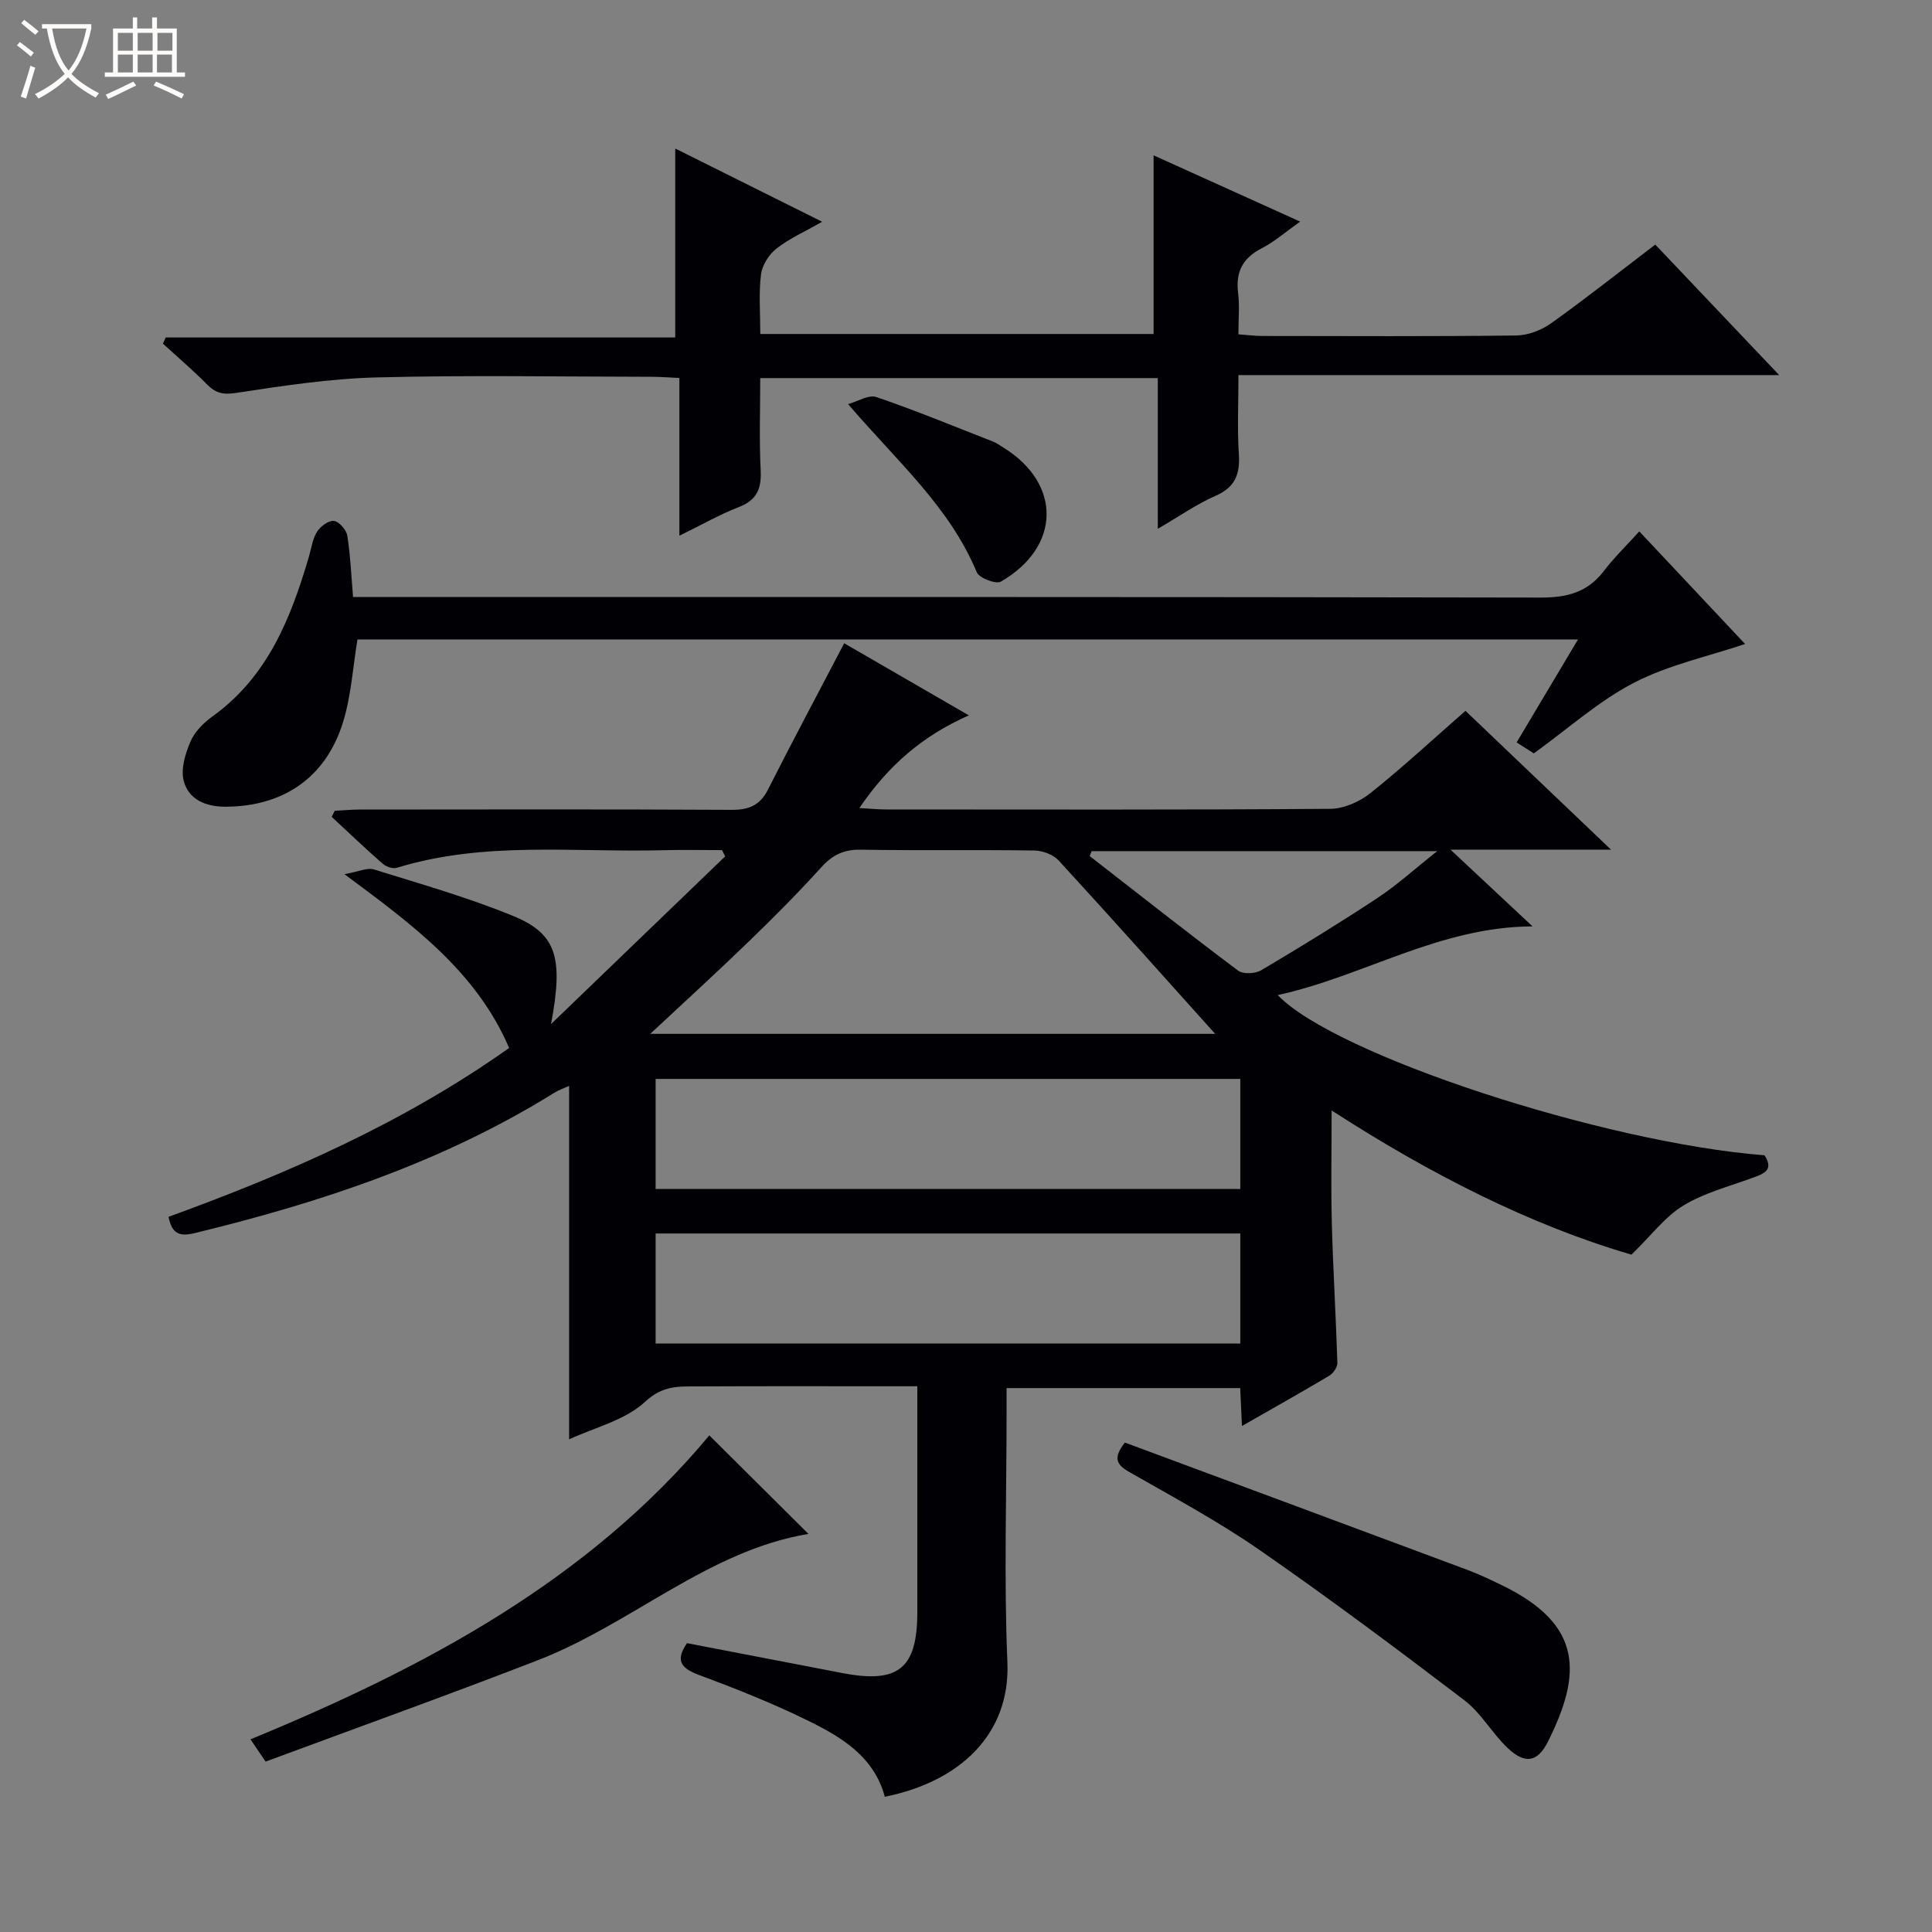 <svg enable-background="new 0 0 400 400" viewBox="0 0 400 400" xmlns="http://www.w3.org/2000/svg"><rect x="0" y="0" width="400" height="400" fill="#808080" stroke="none"/><path d="m6.4 11.7c-1-.8-1.9-1.6-2.9-2.3l.6-.7c.9.7 1.9 1.4 2.9 2.2zm-2.1 8.3c.7-2.1 1.4-4.2 2-6.4.2.1.6.3 1 .4-.7 2.3-1.3 4.4-1.9 6.4zm3-12.8c-1.1-.9-2.1-1.7-2.9-2.4l.6-.7c1 .8 2 1.5 3 2.4zm1.4-1.3v-.9h10.2v.9c-.9 4.2-2.3 7.3-4.1 9.4 1.3 1.4 3.2 2.7 5.7 4-.2.2-.4.5-.7.9-2.5-1.4-4.4-2.7-5.7-4.2-1.4 1.5-3.5 3-6.1 4.4 0 0 0 0-.1-.1-.3-.4-.5-.7-.7-.8 2.7-1.3 4.7-2.8 6.2-4.2-1.8-2.2-3-5.3-3.7-9.4zm9.2 0h-7.1c.6 3.8 1.7 6.7 3.4 8.7 1.7-2.1 2.9-4.8 3.7-8.7z" fill="#fcfbfa"/><path d="m31.6 3.6h.9v2.3h4.1v9.1h1.7v.9h-16.6v-.9h1.7v-9.1h4.1v-2.3h.9v2.3h3.1v-2.3zm-4 13.3.6.8c-1.9.9-3.8 1.9-5.8 2.8-.2-.3-.3-.6-.5-.9 2-.9 3.9-1.8 5.7-2.7zm-3.2-10.1v3.7h3.1v-3.7zm0 4.5v3.7h3.1v-3.7zm4.1-4.5v3.7h3.1v-3.7zm0 4.5v3.7h3.1v-3.7zm9.1 9.1c-2.1-1.1-4.1-2-5.8-2.7l.5-.8c2.2.9 4.1 1.8 5.8 2.6zm-1.9-13.6h-3.1v3.7h3.1zm-3.2 4.5v3.7h3.1v-3.7z" fill="#fcfbfa"/><g fill="#010105"><path d="m300.31 175.91c6.15 5.76 11.22 10.5 16.99 15.89-19.31.06-34.96 10.34-52.76 14.22 11.8 12.38 67.52 30.58 100.78 33.17 2.03 3.12-.19 3.83-2.54 4.69-4.82 1.77-9.95 3.09-14.27 5.72-3.75 2.28-6.57 6.11-10.73 10.16-21-6.13-41.72-16.7-62.08-29.85 0 8.22-.16 15.79.04 23.36.26 9.64.85 19.27 1.15 28.9.03.89-.86 2.17-1.68 2.66-5.81 3.46-11.72 6.77-18.08 10.41-.13-2.94-.24-5.2-.36-7.85-15.92 0-31.82 0-48.37 0v5.31c0 17.16-.55 34.35.17 51.48.62 14.81-9.77 24.69-25.38 27.82-2.23-8.36-9.05-12.41-16.09-15.85-7.29-3.57-14.88-6.58-22.5-9.41-3.84-1.43-4.7-3.15-2.36-6.54 10.74 2.07 21.45 4.13 32.17 6.19 11.6 2.23 15.51-.94 15.51-12.62.01-15.32 0-30.64 0-46.76-1.97 0-3.71 0-5.46 0-13.33 0-26.66-.04-39.99.03-3.85.02-7.2-.27-10.87 3.15-4.15 3.87-10.52 5.36-15.77 7.81 0-24.44 0-48.63 0-73.17-.89.41-2.07.8-3.09 1.43-23 14.31-48.3 22.7-74.42 29.04-3.15.76-4.71.19-5.43-3.37 24.63-8.95 48.61-19.43 70.52-34.96-6.75-15.71-19.7-25.32-34.1-35.98 2.95-.52 4.74-1.41 6.11-.98 9.66 3 19.44 5.79 28.78 9.61 9.17 3.75 10.43 8.77 7.89 22.4 12.02-11.57 24.03-23.14 36.05-34.72-.22-.43-.44-.86-.65-1.29-4.09 0-8.18-.09-12.27.02-18.4.48-36.99-1.93-55.06 3.64-.83.26-2.22-.23-2.93-.85-3.6-3.14-7.06-6.45-10.56-9.7.21-.42.42-.83.63-1.25 1.72-.09 3.45-.26 5.17-.26 25.66-.02 51.32-.08 76.98.06 3.58.02 5.89-.91 7.56-4.21 5.07-10.03 10.37-19.95 15.77-30.28 7.98 4.62 16.4 9.48 25.81 14.93-9.74 4.3-16.76 10.5-22.67 19.19 2.34.13 3.94.29 5.53.29 30.66.01 61.32.1 91.98-.13 2.81-.02 6.07-1.47 8.31-3.26 6.73-5.38 13.07-11.25 19.67-17.03 9.93 9.47 19.62 18.71 30.14 28.75-11.36-.01-21.58-.01-33.24-.01zm-165.68 38.14h116.96c-10.6-11.8-21.4-23.91-32.38-35.87-1.13-1.23-3.33-2.07-5.05-2.09-11.98-.18-23.97.03-35.94-.17-3.48-.06-5.83 1.05-8.14 3.6-4.8 5.3-9.85 10.38-14.99 15.35-6.55 6.34-13.3 12.49-20.46 19.18zm122.16 9.33c-40.62 0-80.81 0-121.05 0v22.78h121.05c0-7.73 0-15.04 0-22.78zm0 32c-40.62 0-80.81 0-121.05 0v22.78h121.05c0-7.73 0-15.04 0-22.78zm-30.78-79.16c-.13.34-.27.68-.4 1.02 10.22 7.94 20.38 15.96 30.73 23.72 1.04.78 3.57.64 4.8-.09 8.14-4.82 16.2-9.77 24.09-14.98 4.01-2.65 7.61-5.94 12.33-9.67-24.85 0-48.2 0-71.55 0z"/><path d="m140.66 110.91c0-11.27 0-21.72 0-32.65-2.18-.1-3.93-.25-5.68-.25-19-.02-38.01-.36-56.99.13-9.73.25-19.46 1.74-29.1 3.21-2.69.41-4.23.06-6.03-1.76-2.91-2.95-6.07-5.64-9.13-8.44.19-.43.38-.85.58-1.28h105.49c0-13.36 0-26.02 0-39.12 9.71 4.84 19.57 9.75 30.42 15.16-3.7 2.11-6.85 3.5-9.48 5.57-1.55 1.22-2.94 3.42-3.18 5.33-.49 3.92-.15 7.94-.15 12.34h81.43c0-12.36 0-24.57 0-36.99 9.59 4.34 19.52 8.83 30.34 13.72-3.01 2.13-5.32 4.18-7.98 5.54-3.96 2.03-5.4 4.93-4.86 9.27.33 2.61.06 5.3.06 8.53 1.87.13 3.45.34 5.04.34 17.5.02 35 .11 52.49-.1 2.42-.03 5.17-1.08 7.17-2.5 7.18-5.12 14.09-10.6 21.61-16.32 8.35 8.79 16.66 17.55 25.65 27.02-37.57 0-74.36 0-111.95 0 0 5.83-.26 11.11.08 16.35.27 4.14-.73 6.85-4.81 8.64-3.89 1.7-7.44 4.2-11.97 6.83 0-10.86 0-20.89 0-31.2-27.55 0-54.48 0-82.31 0 0 6.32-.23 12.74.09 19.12.19 3.85-.83 6.17-4.59 7.61-3.97 1.54-7.7 3.69-12.24 5.9z"/><path d="m339.4 110.02c8.08 8.6 15.33 16.31 21.9 23.31-7.71 2.6-15.85 4.33-22.99 8.02-7.29 3.77-13.59 9.46-20.75 14.63-.84-.53-2.18-1.39-3.56-2.27 4.23-7.1 8.3-13.93 12.71-21.32-84.76 0-168.91 0-252.7 0-.96 5.79-1.3 11.63-2.97 17.07-3.55 11.54-12.39 17.54-24.39 17.56-4.05.01-7.62-1.48-8.62-5.37-.63-2.46.34-5.63 1.41-8.13.87-2.03 2.72-3.88 4.56-5.2 11.4-8.2 16.21-20.3 19.96-33.08.51-1.75.75-3.68 1.69-5.17.7-1.11 2.41-2.36 3.49-2.22 1.07.14 2.57 1.85 2.76 3.05.65 4.05.81 8.18 1.2 12.71h6.92c79.67 0 159.33-.05 239 .11 5.42.01 9.63-1.08 12.99-5.44 2.11-2.77 4.63-5.22 7.39-8.26z"/><path d="m232.9 298.67c23.7 8.8 47.33 17.56 70.94 26.37 2.48.93 4.88 2.08 7.27 3.24 16.63 8.13 16.4 18.26 9.38 32.3-2.14 4.28-4.74 4.72-8.3 1.37-3.25-3.06-5.51-7.27-9.01-9.93-13.98-10.65-28.07-21.18-42.52-31.19-8.58-5.94-17.84-10.91-26.92-16.1-2.65-1.52-3.3-2.95-.84-6.06z"/><path d="m167.38 317.58c-20.76 3.45-36.57 18.61-55.98 26.13-18.69 7.25-37.57 14.02-56.41 21.01-1.32-1.94-2.12-3.12-3.13-4.61 36.17-14.9 69.98-32.92 95-62.93 6.7 6.66 13.45 13.37 20.52 20.4z"/><path d="m175.59 83.67c1.96-.54 4.25-2.01 5.84-1.47 8.15 2.78 16.12 6.08 24.15 9.22.77.3 1.45.81 2.16 1.24 12.08 7.46 11.94 20.57-.52 27.76-1.02.59-4.49-.74-4.99-1.94-5.62-13.51-16.38-22.85-26.64-34.81z"/></g></svg>